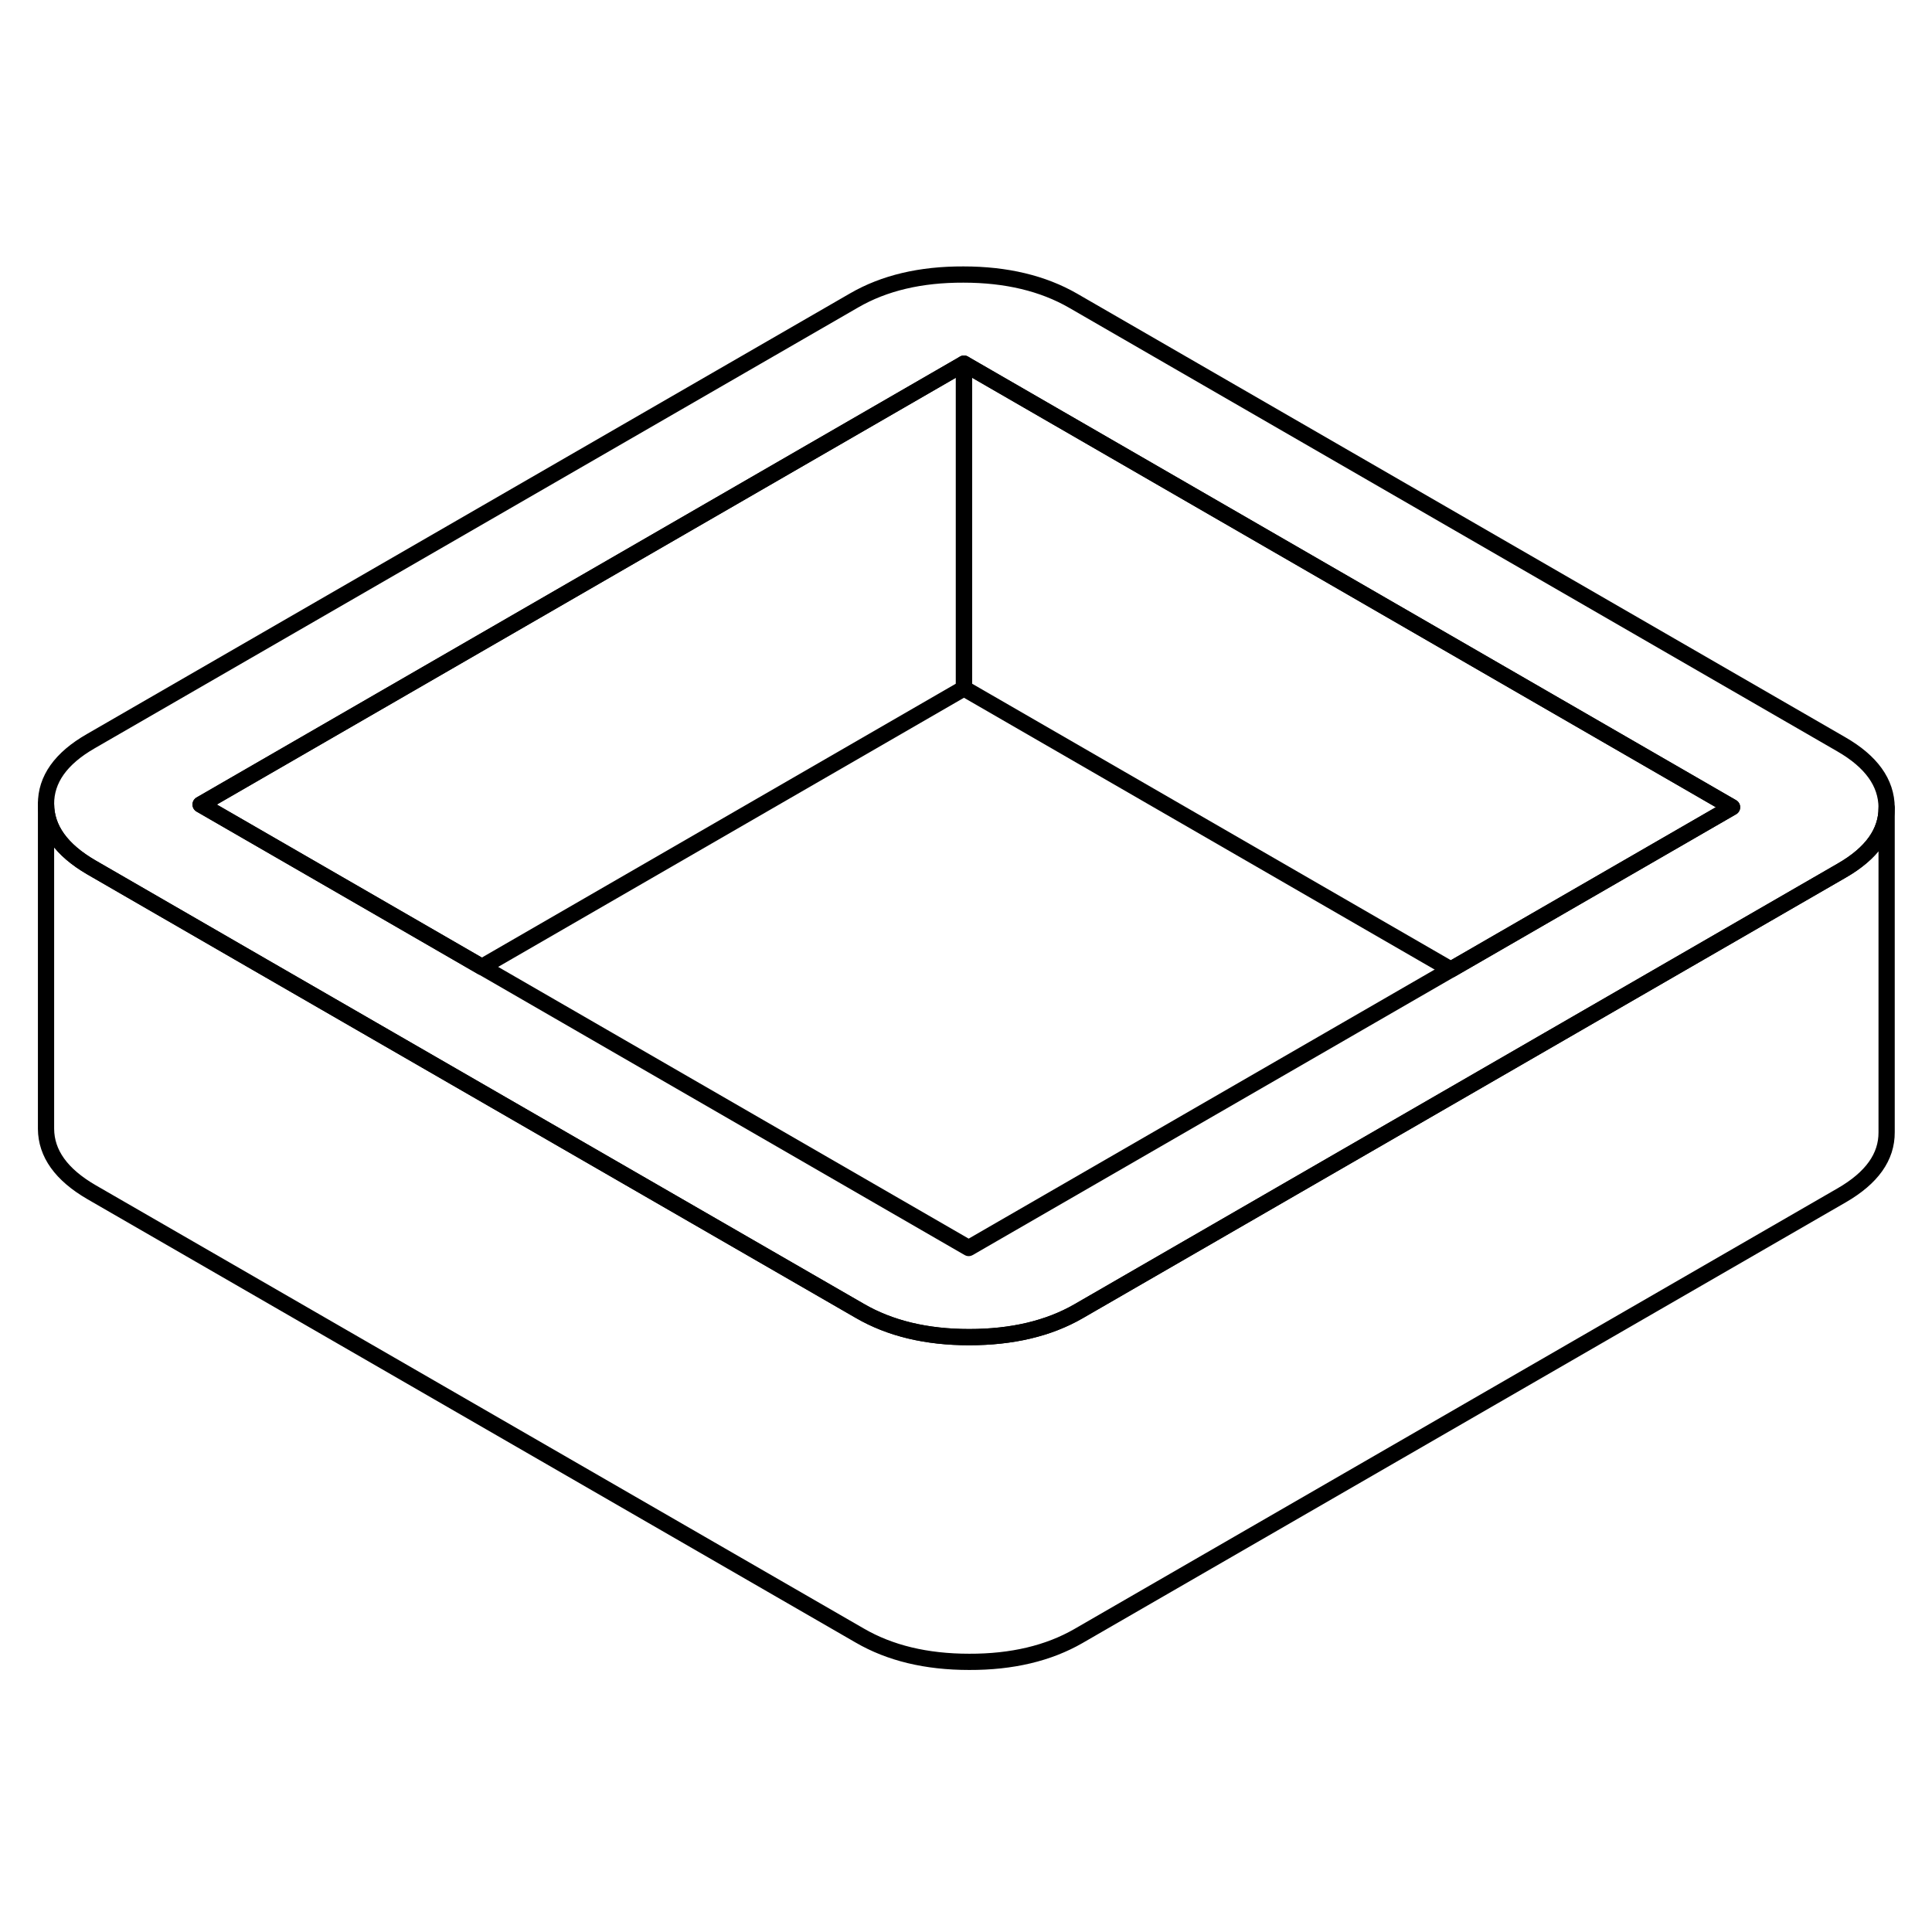 <svg width="24" height="24" viewBox="0 0 119 91" fill="none" xmlns="http://www.w3.org/2000/svg" stroke-width="1px" stroke-linecap="round" stroke-linejoin="round">
    <path d="M113.405 31.84L66.095 4.52C64.235 3.45 61.985 2.91 59.345 2.91C56.705 2.9 54.465 3.43 52.615 4.5L5.595 31.65C3.745 32.71 2.825 34.01 2.835 35.53C2.845 37.05 3.775 38.35 5.635 39.43L16.195 45.53L22.955 49.43L52.955 66.74C54.815 67.82 57.055 68.36 59.695 68.36C62.335 68.36 64.585 67.83 66.425 66.77L96.125 49.62L102.845 45.74L113.445 39.62C115.285 38.56 116.205 37.27 116.205 35.76V35.74C116.195 34.21 115.265 32.91 113.405 31.84ZM96.085 41.84L89.365 45.72L59.665 62.87L29.675 45.55L22.915 41.65L12.355 35.55L59.375 8.4L106.685 35.72L96.085 41.84Z" stroke="currentColor" stroke-linejoin="round"/>
    <path d="M59.375 8.4V28.4L29.675 45.56L22.915 41.65L12.355 35.56L59.375 8.4Z" stroke="currentColor" stroke-linejoin="round"/>
    <path d="M106.685 35.72L96.085 41.84L89.365 45.72L59.375 28.4V8.4L106.685 35.72Z" stroke="currentColor" stroke-linejoin="round"/>
    <path d="M116.205 35.76V55.74C116.215 57.26 115.295 58.55 113.445 59.62L66.425 86.77C64.585 87.83 62.335 88.37 59.695 88.36C57.055 88.36 54.815 87.82 52.955 86.74L5.635 59.43C3.775 58.35 2.845 57.05 2.835 55.53V35.53C2.845 37.05 3.775 38.35 5.635 39.43L16.195 45.53L22.955 49.43L52.955 66.74C54.815 67.82 57.055 68.36 59.695 68.36C62.335 68.36 64.585 67.83 66.425 66.77L96.125 49.62L102.845 45.74L113.445 39.62C115.285 38.56 116.205 37.27 116.205 35.76Z" stroke="currentColor" stroke-linejoin="round"/>
</svg>